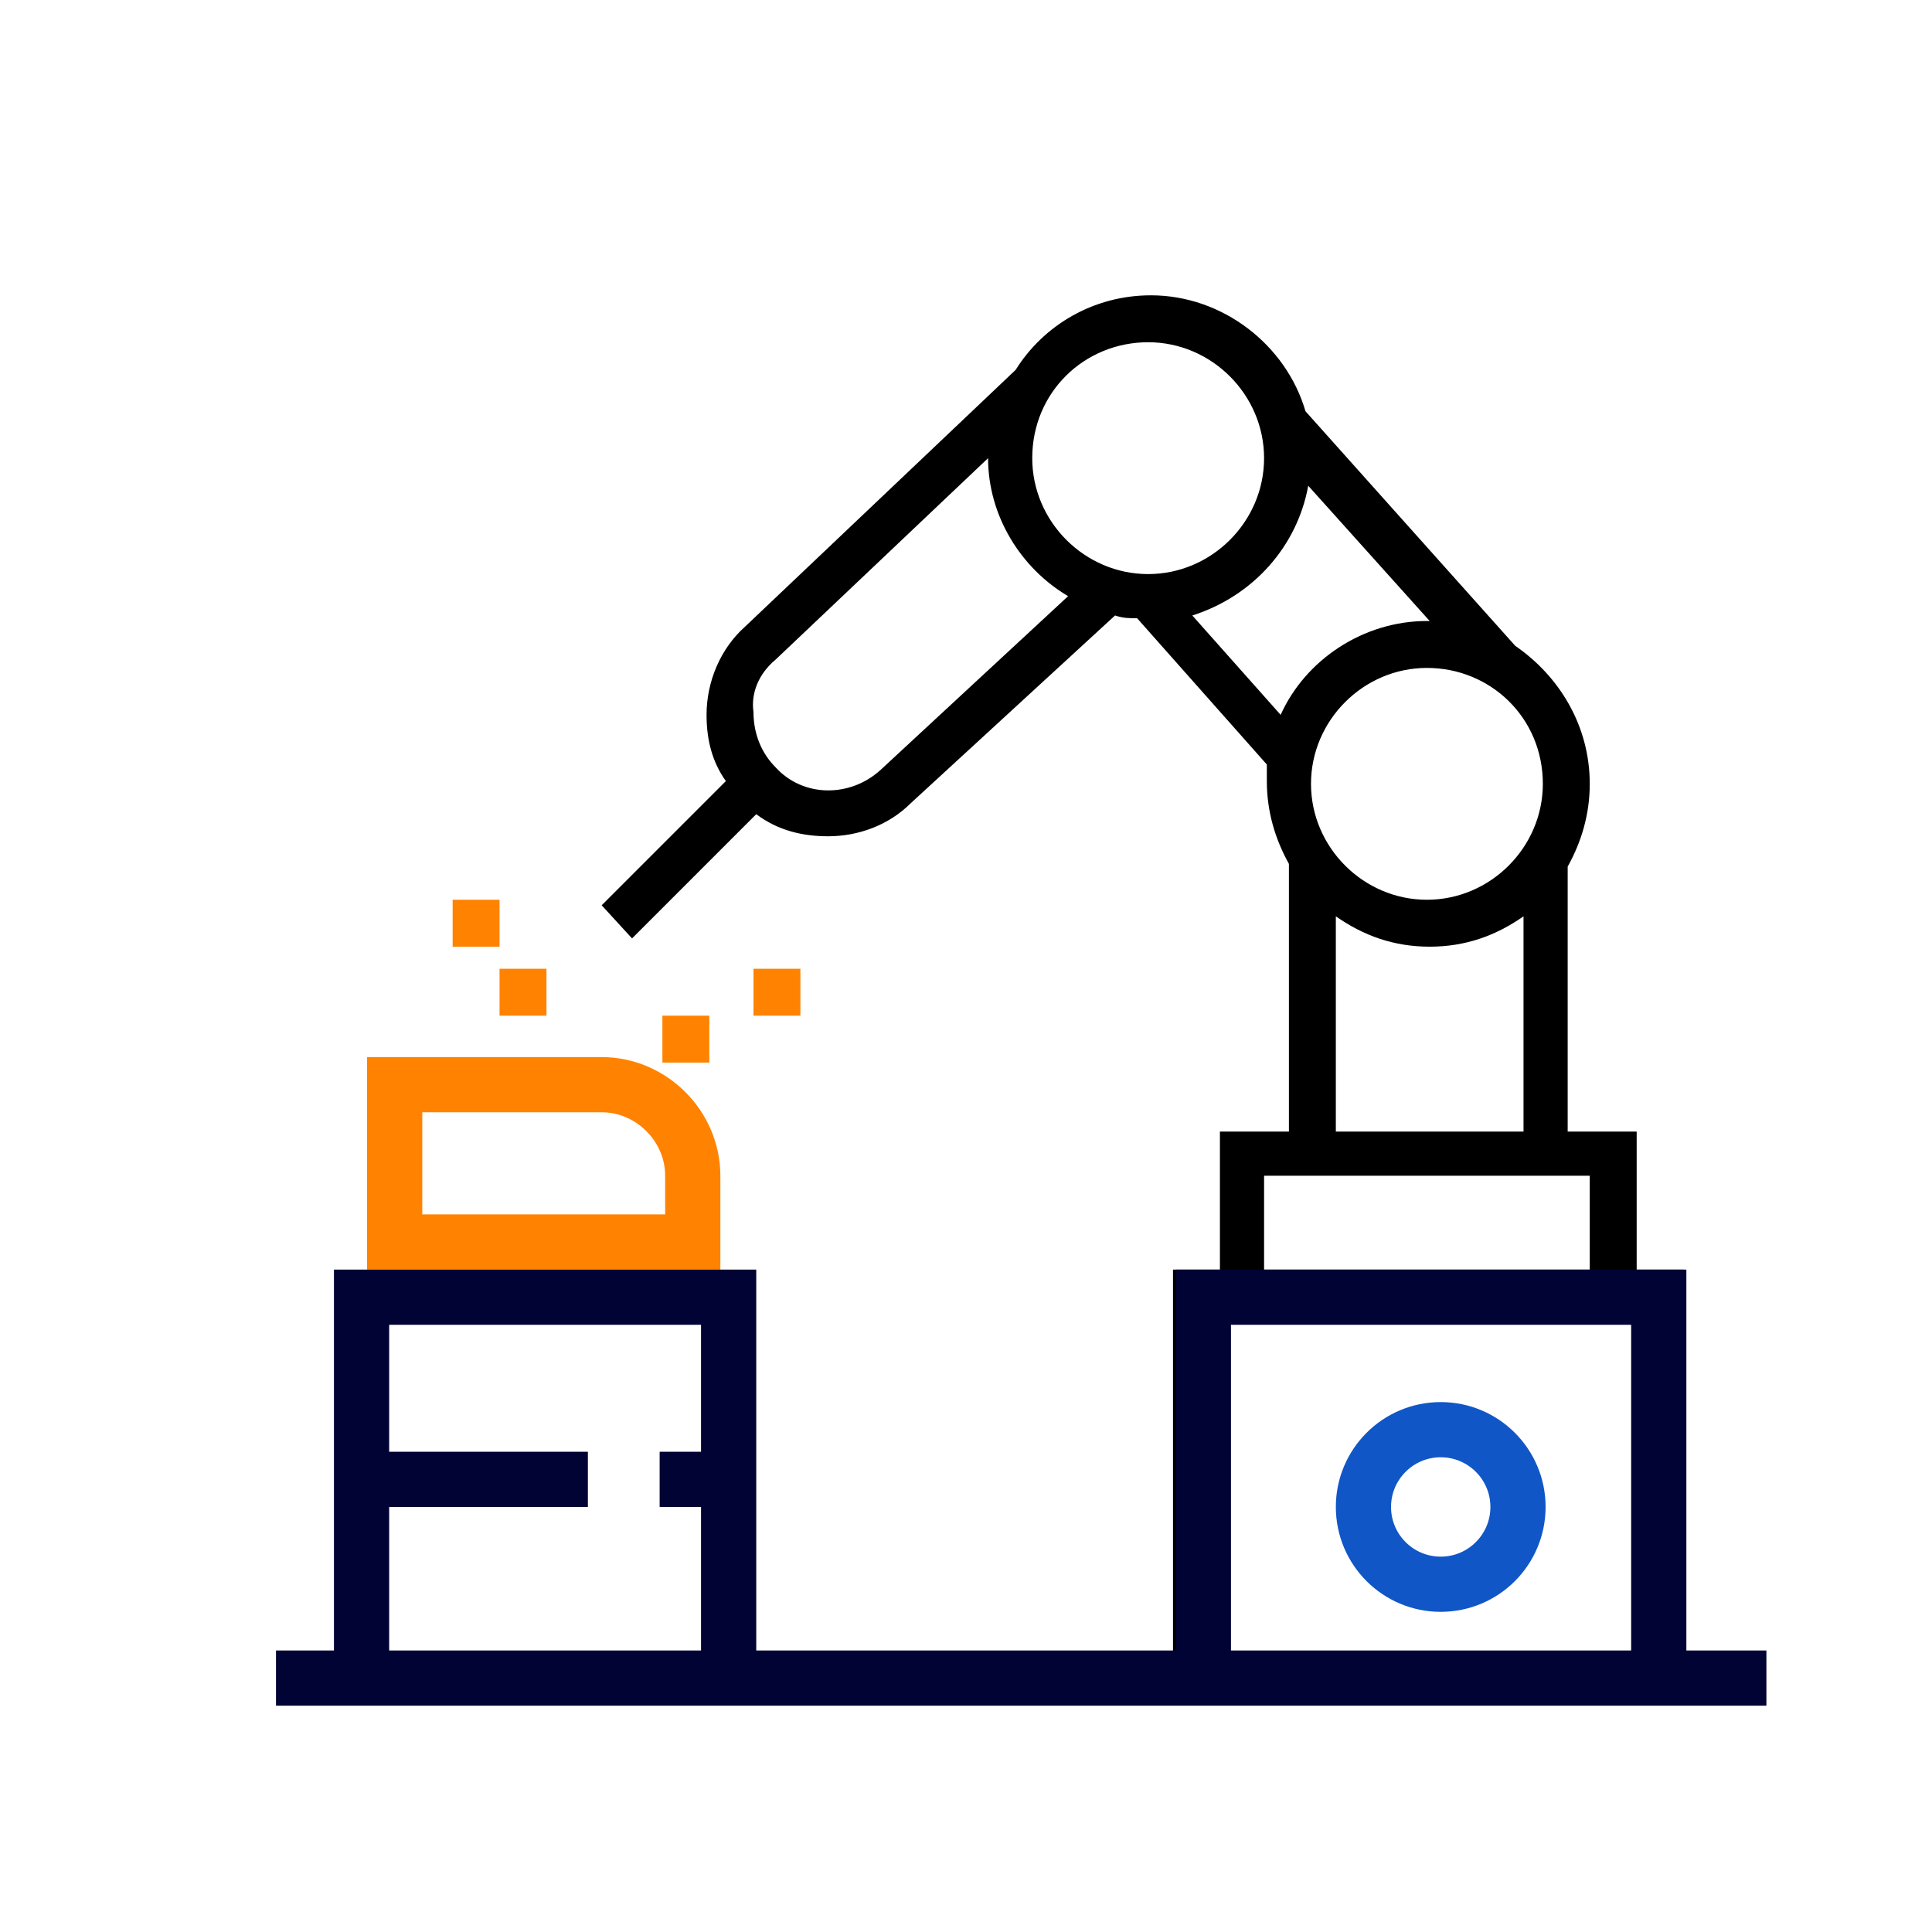 <?xml version="1.0" encoding="utf-8"?>
<!-- Generator: Adobe Illustrator 21.1.0, SVG Export Plug-In . SVG Version: 6.00 Build 0)  -->
<svg version="1.1" id="Layer_1" xmlns="http://www.w3.org/2000/svg" xmlns:xlink="http://www.w3.org/1999/xlink" x="0px" y="0px"
	 viewBox="0 0 70 70" style="enable-background:new 0 0 70 70;" xml:space="preserve">
<style type="text/css">
	.st0{fill:none;stroke:#000333;stroke-width:2;stroke-miterlimit:10;}
	.st1{fill:none;stroke:#1056C6;stroke-width:2;stroke-miterlimit:10;}
	.st2{fill:none;stroke:#FF8300;stroke-width:2;stroke-miterlimit:10;}
	.st3{fill:#000333;}
	.st4{fill:#FF8300;}
</style>
<g>
	<rect x="18.1" y="35.1" class="st4" width="1.7" height="1.7"/>
	<rect x="16.4" y="32.6" class="st4" width="1.7" height="1.7"/>
	<rect x="24" y="36.8" class="st4" width="1.7" height="1.7"/>
	<rect x="27.3" y="35.1" class="st4" width="1.7" height="1.7"/>
	<path d="M22.9,34l4.5-4.5c0.8,0.6,1.7,0.8,2.6,0.8c1.1,0,2.2-0.4,3-1.2l7.4-6.8c0.3,0.1,0.5,0.1,0.8,0.1l4.7,5.3c0,0.2,0,0.4,0,0.6
		c0,1.1,0.3,2.1,0.8,3V41h-2.5V46h-1.7v15.2h1.7V47.7h15.2v13.5H61V46h-1.7V41h-2.5v-9.6c0.5-0.9,0.8-1.9,0.8-3c0-2.1-1.1-3.9-2.7-5
		l-7.6-8.5c-0.7-2.4-3-4.2-5.6-4.2c-2.1,0-3.9,1.1-4.9,2.7l-9.8,9.3c-0.9,0.8-1.4,2-1.4,3.2c0,0.9,0.2,1.7,0.7,2.4l-4.5,4.5L22.9,34
		z M57.6,42.7V46H45.8v-3.4H57.6z M48.4,41v-7.8c1,0.7,2.1,1.1,3.4,1.1c1.3,0,2.4-0.4,3.4-1.1V41H48.4z M55.9,28.4
		c0,2.3-1.9,4.2-4.2,4.2s-4.2-1.9-4.2-4.2s1.9-4.2,4.2-4.2S55.9,26,55.9,28.4z M47.4,17.6l4.4,4.9c0,0,0,0-0.1,0
		c-2.3,0-4.4,1.4-5.3,3.4l-3.2-3.6C45.4,21.6,47,19.8,47.4,17.6z M41.6,12.4c2.3,0,4.2,1.9,4.2,4.2c0,2.3-1.9,4.2-4.2,4.2h0
		c-2.3,0-4.2-1.9-4.2-4.2C37.4,14.2,39.3,12.4,41.6,12.4z M28.1,23.9l7.7-7.3c0,2.1,1.2,4,2.9,5l-6.8,6.3c-1.1,1-2.8,1-3.8-0.1
		c-0.5-0.5-0.8-1.2-0.8-2C27.2,25.1,27.5,24.4,28.1,23.9z"/>
	<path class="st2" d="M14.3,39.3V45h10.8v-2.4c0-1.8-1.5-3.3-3.3-3.3H14.3z"/>
	<polyline class="st0" points="13.1,61.2 13.1,47 26.4,47 26.4,61 	"/>
	<line class="st0" x1="13.1" y1="53.6" x2="21.3" y2="53.6"/>
	<line class="st0" x1="26.4" y1="53.6" x2="23.9" y2="53.6"/>
	<polyline class="st0" points="43.6,61 43.6,47 60.1,47 60.1,61.2 	"/>
	<circle class="st1" cx="52.2" cy="54.6" r="2.8"/>
	<line class="st0" x1="10" y1="60.8" x2="64" y2="60.8"/>
</g>
</svg>
